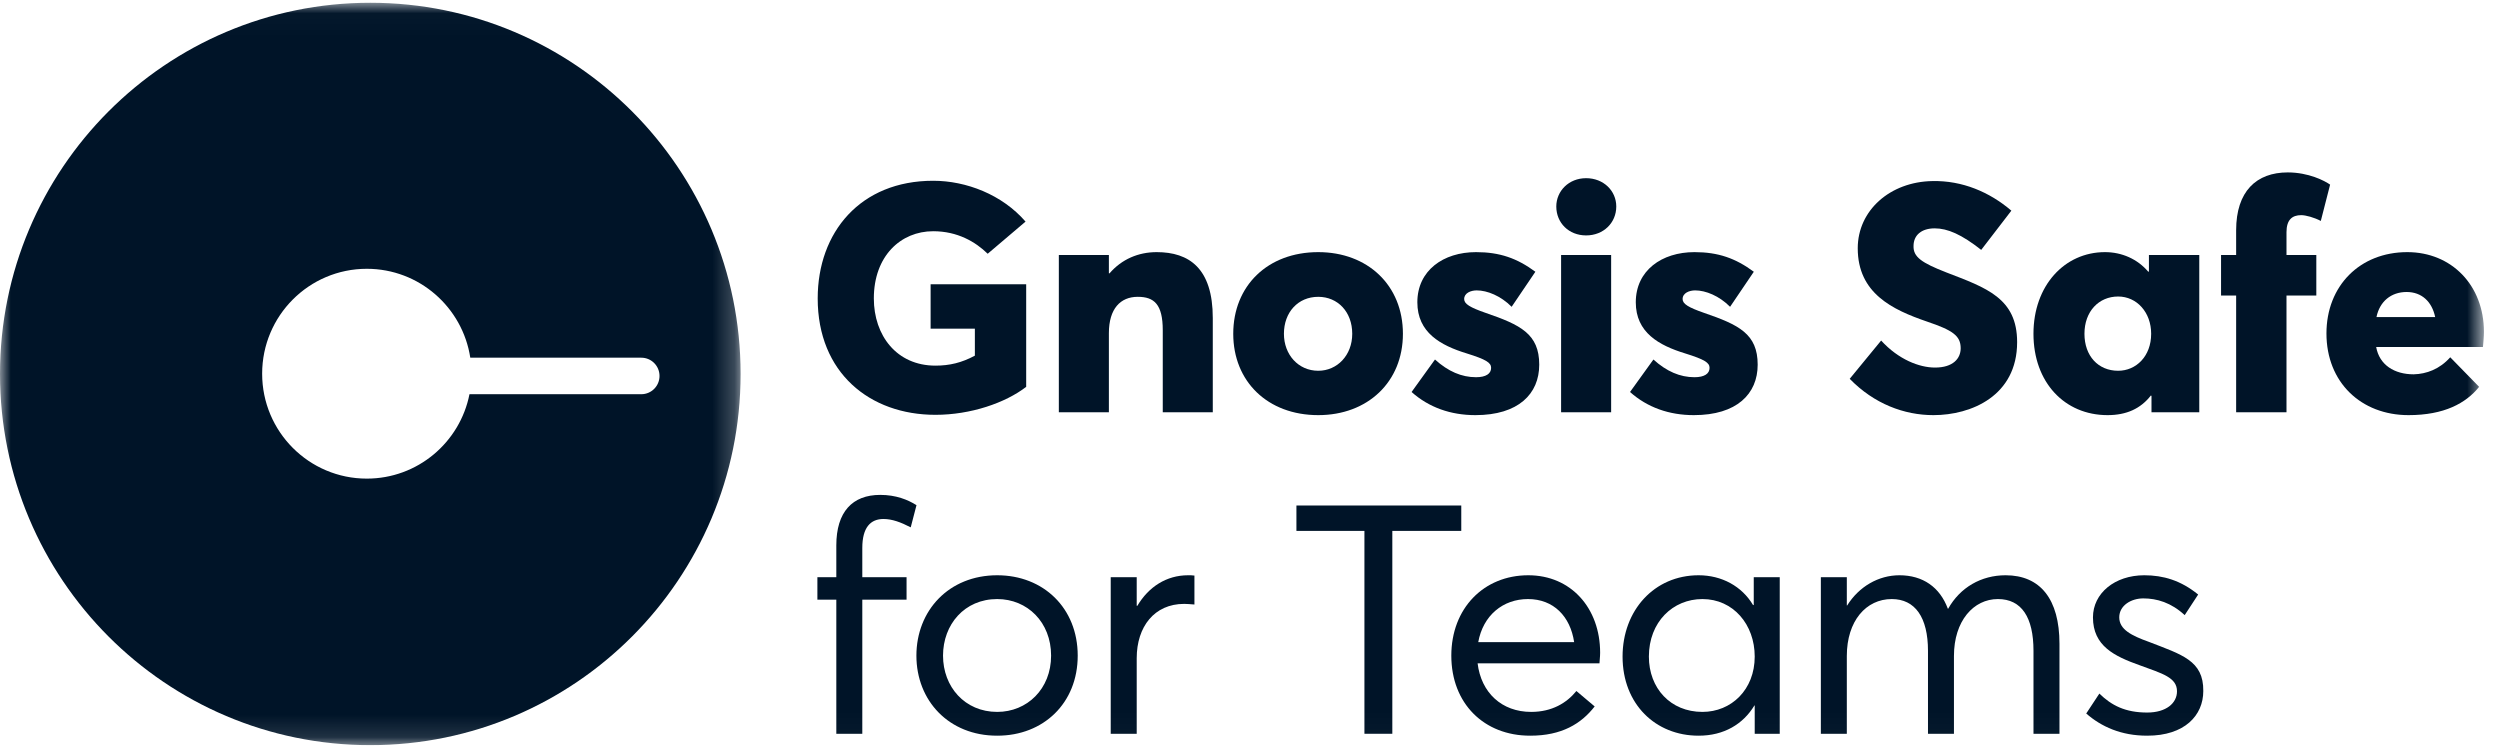 <?xml version="1.0" encoding="UTF-8"?>
<svg width="114px" height="34px" viewBox="0 0 114 34" version="1.1" xmlns="http://www.w3.org/2000/svg" xmlns:xlink="http://www.w3.org/1999/xlink">
    <!-- Generator: Sketch 55.2 (78181) - https://sketchapp.com -->
    <title>Logo / Nav</title>
    <desc>Created with Sketch.</desc>
    <defs>
        <polygon id="path-1" points="0 0.021 33.771 0.021 33.771 33.874 0 33.874"></polygon>
        <polygon id="path-3" points="0 33.979 113.267 33.979 113.267 0.126 0 0.126"></polygon>
    </defs>
    <g id="Symbols" stroke="none" stroke-width="1" fill="none" fill-rule="evenodd">
        <g id="Nav-/-Connected" transform="translate(-16, -8)">
            <g id="Logo-/-Nav" transform="translate(16, 8)">
                <g id="Group-27" transform="translate(-0, 0)">
                    <g id="Group-3" transform="translate(0, 0.105)">
                        <mask id="mask-2" fill="white">
                            <use xlink:href="#path-1"></use>
                        </mask>
                        <g id="Clip-2"></g>
                        <path d="M29.244,17.871 L25.761,17.871 L21.408,17.871 C20.975,20.066 19.044,21.72 16.727,21.72 C14.091,21.72 11.954,19.579 11.954,16.936 C11.954,14.294 14.091,12.152 16.727,12.152 C19.115,12.152 21.094,13.911 21.445,16.206 L25.761,16.206 L29.244,16.206 C29.702,16.206 30.074,16.579 30.074,17.039 C30.074,17.498 29.702,17.871 29.244,17.871 M16.885,0.021 C7.56,0.021 -2.51239669e-05,7.599 -2.51239669e-05,16.947 C-2.51239669e-05,26.296 7.56,33.874 16.885,33.874 C26.211,33.874 33.771,26.296 33.771,16.947 C33.771,7.599 26.211,0.021 16.885,0.021" id="Fill-1" fill="#001428" mask="url(#mask-2)"></path>
                    </g>
                    <path d="M37.287,13.609 C37.287,10.588 39.233,8.243 42.553,8.243 C44.059,8.243 45.697,8.873 46.765,10.105 L45.039,11.571 C44.483,11.028 43.664,10.544 42.553,10.544 C41.075,10.544 39.847,11.673 39.847,13.609 C39.847,15.295 40.885,16.673 42.655,16.673 C43.299,16.673 43.854,16.541 44.454,16.218 L44.454,14.987 L42.436,14.987 L42.436,12.964 L46.794,12.964 L46.794,17.64 C45.843,18.373 44.264,18.916 42.655,18.916 C39.657,18.916 37.287,16.995 37.287,13.609" id="Fill-4" fill="#001428"></path>
                    <path d="M48.283,11.629 L50.565,11.629 L50.565,12.465 L50.594,12.465 C51.15,11.82 51.91,11.497 52.744,11.497 C54.221,11.497 55.303,12.23 55.303,14.503 L55.303,18.799 L53.022,18.799 L53.022,15.06 C53.022,13.872 52.627,13.535 51.881,13.535 C51.091,13.535 50.565,14.078 50.565,15.192 L50.565,18.799 L48.283,18.799 L48.283,11.629 Z" id="Fill-6" fill="#001428"></path>
                    <path d="M61.662,15.221 C61.662,14.224 61.004,13.535 60.112,13.535 C59.19,13.535 58.547,14.239 58.547,15.221 C58.547,16.174 59.205,16.907 60.112,16.907 C60.975,16.907 61.662,16.204 61.662,15.221 M56.236,15.221 C56.236,13.037 57.801,11.497 60.112,11.497 C62.364,11.497 63.973,13.008 63.973,15.221 C63.973,17.42 62.364,18.93 60.112,18.93 C57.801,18.93 56.236,17.391 56.236,15.221" id="Fill-8" fill="#001428"></path>
                    <path d="M64.368,17.875 L65.435,16.394 C66.035,16.937 66.649,17.201 67.307,17.201 C67.761,17.201 67.995,17.039 67.995,16.775 C67.995,16.541 67.775,16.394 66.883,16.116 C65.684,15.749 64.631,15.163 64.631,13.785 C64.631,12.333 65.816,11.497 67.307,11.497 C68.39,11.497 69.179,11.776 70.013,12.392 L68.931,13.99 C68.434,13.491 67.819,13.242 67.337,13.242 C67.073,13.242 66.766,13.359 66.766,13.638 C66.766,13.858 67.03,14.019 67.746,14.268 C69.326,14.811 70.189,15.221 70.189,16.629 C70.189,17.963 69.238,18.93 67.278,18.93 C66.152,18.93 65.158,18.579 64.368,17.875" id="Fill-10" fill="#001428"></path>
                    <mask id="mask-4" fill="white">
                        <use xlink:href="#path-3"></use>
                    </mask>
                    <g id="Clip-13"></g>
                    <path d="M71.186,18.799 L73.468,18.799 L73.468,11.629 L71.186,11.629 L71.186,18.799 Z M70.967,9.416 C70.967,8.712 71.537,8.125 72.327,8.125 C73.117,8.125 73.702,8.697 73.702,9.416 C73.702,10.163 73.117,10.735 72.327,10.735 C71.537,10.735 70.967,10.163 70.967,9.416 L70.967,9.416 Z" id="Fill-12" fill="#001428" mask="url(#mask-4)"></path>
                    <path d="M74.329,17.875 L75.396,16.394 C75.996,16.937 76.61,17.201 77.268,17.201 C77.722,17.201 77.956,17.039 77.956,16.775 C77.956,16.541 77.736,16.394 76.844,16.116 C75.645,15.749 74.592,15.163 74.592,13.785 C74.592,12.333 75.777,11.497 77.268,11.497 C78.351,11.497 79.141,11.776 79.974,12.392 L78.892,13.99 C78.395,13.491 77.78,13.242 77.298,13.242 C77.034,13.242 76.727,13.359 76.727,13.638 C76.727,13.858 76.991,14.019 77.707,14.268 C79.287,14.811 80.15,15.221 80.15,16.629 C80.15,17.963 79.199,18.93 77.239,18.93 C76.113,18.93 75.119,18.579 74.329,17.875" id="Fill-14" fill="#001428" mask="url(#mask-4)"></path>
                    <path d="M84.347,17.274 L85.78,15.529 C86.57,16.394 87.521,16.761 88.237,16.761 C89.056,16.761 89.407,16.35 89.407,15.881 C89.407,15.309 89.042,15.06 87.872,14.664 C86.292,14.122 84.713,13.374 84.713,11.321 C84.713,9.592 86.19,8.287 88.12,8.257 C89.48,8.228 90.724,8.756 91.718,9.606 L90.343,11.395 C89.451,10.691 88.808,10.413 88.223,10.413 C87.623,10.413 87.257,10.72 87.257,11.219 C87.243,11.717 87.623,11.981 88.749,12.421 C90.577,13.125 91.981,13.594 91.981,15.602 C91.981,18.051 89.89,18.93 88.164,18.93 C86.833,18.93 85.459,18.417 84.347,17.274" id="Fill-15" fill="#001428" mask="url(#mask-4)"></path>
                    <path d="M98.093,15.221 C98.093,14.239 97.435,13.521 96.587,13.521 C95.709,13.521 95.051,14.195 95.051,15.221 C95.051,16.233 95.68,16.907 96.587,16.907 C97.406,16.907 98.093,16.247 98.093,15.221 M92.726,15.221 C92.726,13.022 94.144,11.497 95.987,11.497 C96.748,11.497 97.464,11.805 97.962,12.392 L97.991,12.377 L97.991,11.629 L100.287,11.629 L100.287,18.798 L98.108,18.798 L98.108,18.051 L98.079,18.036 C97.611,18.637 96.967,18.93 96.104,18.93 C94.144,18.93 92.726,17.435 92.726,15.221" id="Fill-16" fill="#001428" mask="url(#mask-4)"></path>
                    <path d="M101.968,13.477 L101.28,13.477 L101.28,11.629 L101.968,11.629 L101.968,10.5 C101.968,8.726 102.889,7.862 104.322,7.862 C105.273,7.862 106.004,8.243 106.253,8.419 L105.829,10.075 C105.522,9.914 105.141,9.811 104.936,9.811 C104.527,9.811 104.264,10.017 104.264,10.588 L104.264,11.629 L105.624,11.629 L105.624,13.477 L104.264,13.477 L104.264,18.799 L101.968,18.799 L101.968,13.477 Z" id="Fill-17" fill="#001428" mask="url(#mask-4)"></path>
                    <path d="M108.367,14.459 L111.044,14.459 C110.898,13.755 110.43,13.315 109.742,13.315 C109.04,13.315 108.514,13.741 108.367,14.459 M113.223,15.822 L108.353,15.822 C108.499,16.643 109.186,17.069 110.064,17.069 C110.649,17.054 111.249,16.834 111.731,16.292 L113.048,17.64 C112.448,18.388 111.453,18.93 109.83,18.93 C107.665,18.93 106.086,17.435 106.086,15.206 C106.086,13.037 107.607,11.497 109.772,11.497 C111.79,11.497 113.267,13.008 113.267,15.133 C113.267,15.338 113.238,15.676 113.223,15.822" id="Fill-18" fill="#001428" mask="url(#mask-4)"></path>
                    <path d="M38.136,27.346 L37.273,27.346 L37.273,26.32 L38.136,26.32 L38.136,24.868 C38.136,23.344 38.867,22.567 40.139,22.567 C40.856,22.567 41.397,22.787 41.792,23.036 L41.529,24.047 C41.075,23.813 40.681,23.666 40.286,23.666 C39.701,23.666 39.321,24.047 39.321,24.986 L39.321,26.32 L41.339,26.32 L41.339,27.346 L39.321,27.346 L39.321,33.46 L38.136,33.46 L38.136,27.346 Z" id="Fill-19" fill="#001428" mask="url(#mask-4)"></path>
                    <path d="M47.93,29.897 C47.93,28.372 46.848,27.317 45.473,27.317 C43.981,27.317 43.002,28.475 43.002,29.897 C43.002,31.319 43.996,32.463 45.473,32.463 C46.833,32.463 47.93,31.422 47.93,29.897 M41.788,29.897 C41.788,27.845 43.265,26.232 45.473,26.232 C47.579,26.232 49.144,27.727 49.144,29.897 C49.144,32.067 47.579,33.548 45.473,33.548 C43.265,33.548 41.788,31.95 41.788,29.897" id="Fill-20" fill="#001428" mask="url(#mask-4)"></path>
                    <path d="M50.649,26.32 L51.834,26.32 L51.834,27.625 L51.863,27.625 C52.375,26.76 53.194,26.232 54.174,26.232 C54.276,26.232 54.364,26.232 54.466,26.246 L54.466,27.566 C54.291,27.551 54.115,27.537 53.998,27.537 C52.638,27.537 51.834,28.578 51.834,30.014 L51.834,33.46 L50.649,33.46 L50.649,26.32 Z" id="Fill-21" fill="#001428" mask="url(#mask-4)"></path>
                    <polygon id="Fill-22" fill="#001428" mask="url(#mask-4)" points="62.218 24.209 59.117 24.209 59.117 23.051 66.634 23.051 66.634 24.209 63.49 24.209 63.49 33.46 62.218 33.46"></polygon>
                    <path d="M67.408,29.281 L71.781,29.281 C71.605,28.108 70.845,27.317 69.675,27.317 C68.534,27.317 67.627,28.065 67.408,29.281 M72.936,30.249 L67.379,30.249 C67.54,31.583 68.476,32.463 69.821,32.463 C70.772,32.463 71.445,32.052 71.883,31.51 L72.717,32.213 C72.103,33.005 71.211,33.548 69.777,33.548 C67.671,33.548 66.18,32.081 66.18,29.897 C66.18,27.742 67.657,26.232 69.69,26.232 C71.635,26.232 72.966,27.727 72.966,29.765 C72.966,29.956 72.936,30.161 72.936,30.249" id="Fill-23" fill="#001428" mask="url(#mask-4)"></path>
                    <path d="M80.015,29.941 C80.015,28.475 79.035,27.317 77.631,27.317 C76.286,27.317 75.189,28.358 75.189,29.941 C75.189,31.378 76.169,32.463 77.631,32.463 C78.947,32.463 80.015,31.451 80.015,29.941 M73.989,29.941 C73.989,27.83 75.437,26.232 77.456,26.232 C78.509,26.232 79.43,26.73 79.942,27.595 L79.971,27.581 L79.971,26.32 L81.156,26.32 L81.156,33.46 L80.015,33.46 L80.015,32.17 L80,32.17 C79.489,33.02 78.611,33.548 77.456,33.548 C75.496,33.548 73.989,32.111 73.989,29.941" id="Fill-24" fill="#001428" mask="url(#mask-4)"></path>
                    <path d="M83.031,26.32 L84.215,26.32 L84.215,27.61 L84.23,27.61 C84.771,26.745 85.663,26.232 86.614,26.232 C87.681,26.232 88.457,26.774 88.822,27.757 L88.837,27.757 C89.378,26.789 90.343,26.232 91.455,26.232 C93.034,26.232 93.912,27.317 93.912,29.355 L93.912,33.46 L92.727,33.46 L92.727,29.677 C92.727,28.152 92.186,27.317 91.104,27.317 C89.992,27.317 89.1,28.314 89.1,29.912 L89.1,33.46 L87.916,33.46 L87.916,29.677 C87.916,28.152 87.331,27.317 86.263,27.317 C85.093,27.317 84.215,28.314 84.215,29.912 L84.215,33.46 L83.031,33.46 L83.031,26.32 Z" id="Fill-25" fill="#001428" mask="url(#mask-4)"></path>
                    <path d="M95.132,32.536 L95.731,31.627 C96.287,32.17 96.916,32.492 97.911,32.492 C98.774,32.492 99.271,32.067 99.271,31.524 C99.271,30.894 98.613,30.718 97.574,30.337 C96.419,29.926 95.439,29.457 95.439,28.152 C95.439,27.053 96.434,26.232 97.779,26.232 C98.642,26.232 99.446,26.466 100.236,27.111 L99.622,28.05 C99.008,27.478 98.349,27.287 97.735,27.287 C97.179,27.287 96.638,27.61 96.638,28.152 C96.638,28.709 97.209,28.988 97.984,29.267 C99.49,29.853 100.485,30.117 100.47,31.51 C100.47,32.624 99.622,33.548 97.911,33.548 C96.726,33.548 95.819,33.137 95.132,32.536" id="Fill-26" fill="#001428" mask="url(#mask-4)"></path>
                </g>
            </g>
        </g>
    </g>
</svg>